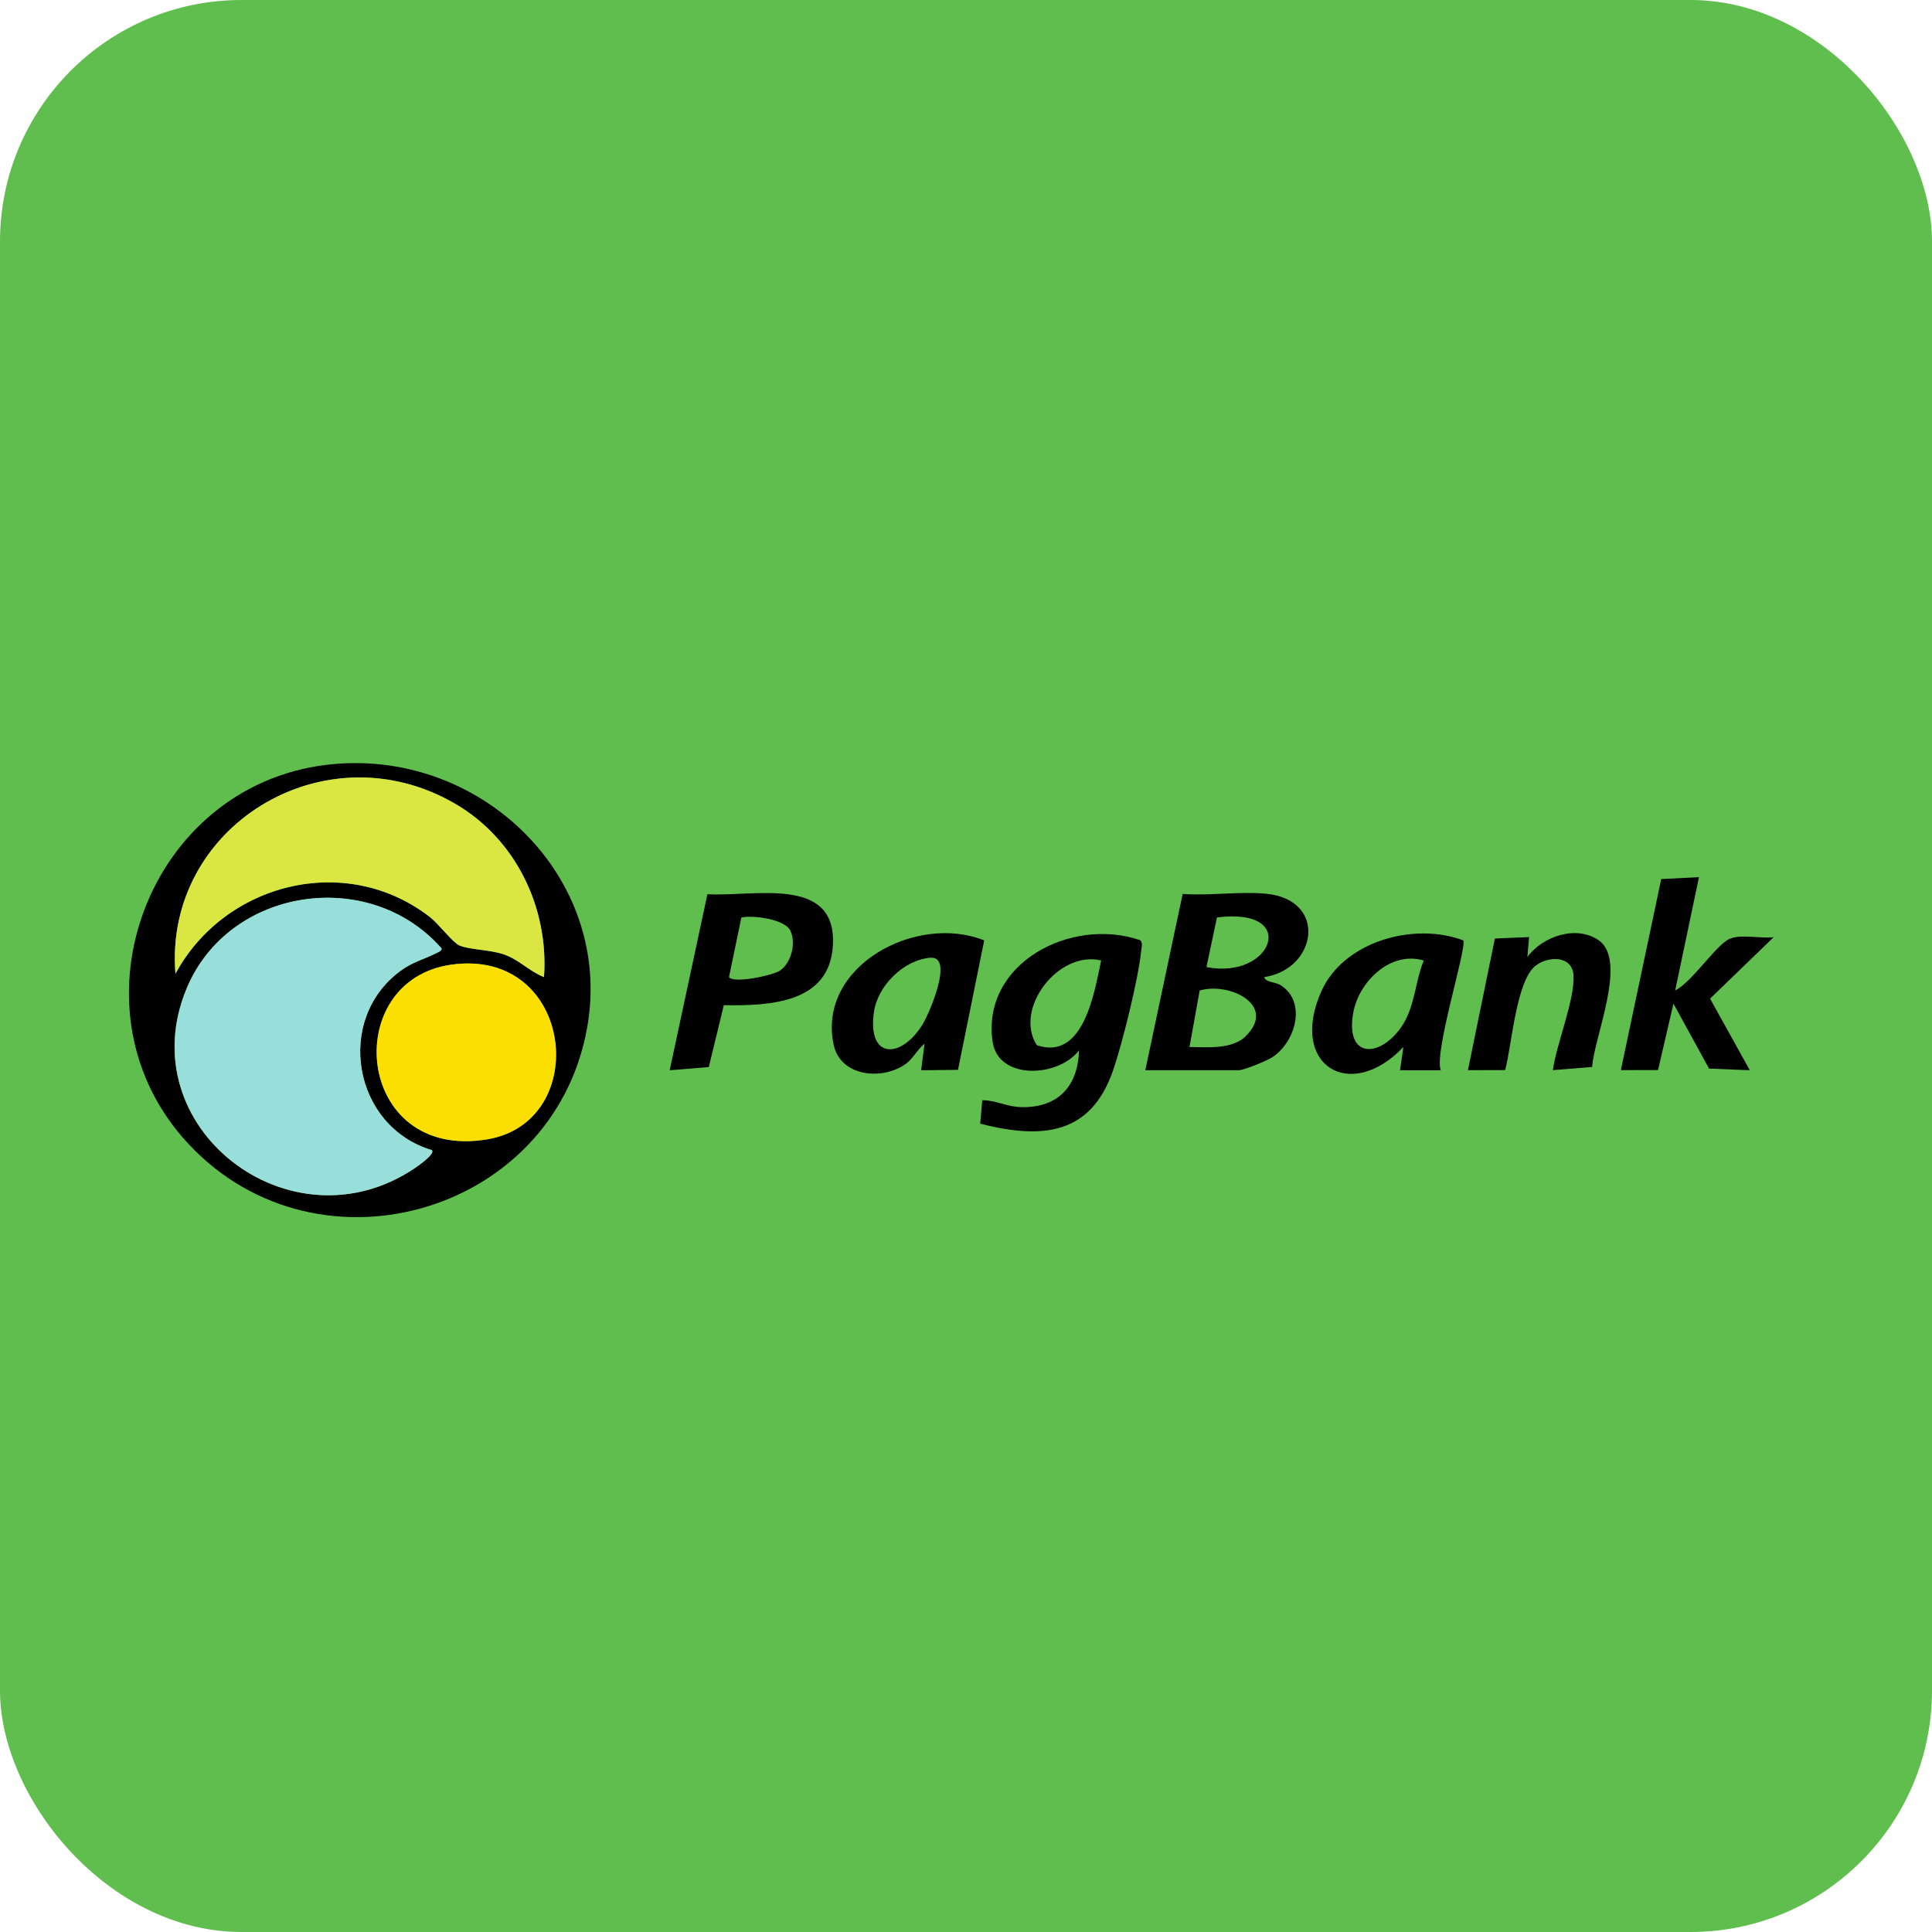 <svg width="40" height="40" viewBox="0 0 40 40" fill="none" xmlns="http://www.w3.org/2000/svg">
<rect width="40" height="40" rx="5" fill="#60BE4E"/>
<path d="M6.745 15.837C9.923 15.445 12.714 18.152 12.156 21.277C11.456 25.202 6.409 26.592 3.772 23.538C1.391 20.777 3.089 16.288 6.745 15.837ZM11.263 20.229C11.362 18.796 10.681 17.368 9.412 16.635C6.7 15.069 3.387 17.129 3.633 20.16C4.649 18.28 7.163 17.636 8.906 18.991C9.071 19.118 9.376 19.516 9.508 19.573C9.724 19.669 10.149 19.659 10.44 19.763C10.763 19.878 10.96 20.112 11.263 20.23V20.229ZM8.943 23.813C7.31 23.326 6.923 21.112 8.287 20.104C8.543 19.914 8.775 19.865 9.034 19.733C9.08 19.71 9.188 19.667 9.119 19.61C7.613 17.936 4.734 18.385 3.866 20.458C2.663 23.331 6.011 25.922 8.585 24.186C8.664 24.134 9.013 23.889 8.942 23.813H8.943ZM9.347 19.972C7.023 20.296 7.351 24.044 10.086 23.589C12.272 23.225 11.884 19.618 9.347 19.972Z" fill="black"/>
<path d="M23.712 22.159L24.486 18.508C25.04 18.549 25.669 18.451 26.213 18.504C27.492 18.627 27.273 20.065 26.174 20.23C26.206 20.346 26.395 20.32 26.524 20.403C27.053 20.752 26.825 21.563 26.351 21.883C26.236 21.96 25.752 22.158 25.647 22.158H23.713L23.712 22.159ZM24.978 20.022C26.352 20.294 26.912 18.773 25.196 18.995L24.978 20.022ZM25.797 21.446C26.436 20.813 25.46 20.327 24.838 20.507L24.627 21.677C25 21.68 25.511 21.732 25.799 21.448L25.797 21.446Z" fill="black"/>
<path d="M20.337 22.779C20.631 22.779 20.837 22.915 21.144 22.922C21.936 22.938 22.321 22.457 22.34 21.746C21.914 22.307 20.669 22.371 20.551 21.569C20.314 19.943 22.181 18.971 23.612 19.468C23.665 19.54 23.633 19.615 23.626 19.693C23.568 20.269 23.239 21.597 23.045 22.161C22.583 23.498 21.58 23.592 20.294 23.265L20.337 22.779ZM22.798 19.885C21.907 19.673 20.985 20.889 21.466 21.64C22.435 21.967 22.658 20.55 22.798 19.885Z" fill="black"/>
<path d="M13.865 22.159L14.646 18.514C15.61 18.571 17.331 18.114 17.244 19.578C17.174 20.772 15.936 20.826 14.986 20.811L14.675 22.092L13.865 22.159ZM15.349 18.996L15.093 20.23C15.186 20.37 16.008 20.194 16.152 20.093C16.388 19.928 16.485 19.516 16.362 19.265C16.248 19.031 15.589 18.942 15.349 18.996Z" fill="black"/>
<path d="M35.175 18.163L34.683 20.505C35.025 20.34 35.527 19.564 35.809 19.438C36.042 19.334 36.46 19.438 36.722 19.403L35.405 20.676L36.228 22.158L35.384 22.124L34.647 20.779L34.328 22.154L33.558 22.156L34.394 18.2L35.175 18.161V18.163Z" fill="black"/>
<path d="M19.834 22.15L19.071 22.159L19.141 21.609C18.986 21.732 18.9 21.936 18.716 22.053C18.215 22.372 17.395 22.274 17.259 21.627C16.917 20.002 18.97 18.905 20.377 19.47L19.834 22.15ZM19.265 19.828C18.7 19.875 18.166 20.418 18.093 20.959C17.954 21.954 18.675 21.919 19.108 21.197C19.256 20.95 19.747 19.79 19.265 19.83V19.828Z" fill="black"/>
<path d="M29.83 22.159H28.986L29.056 21.677C27.954 22.837 26.677 22.056 27.356 20.526C27.812 19.498 29.263 19.082 30.294 19.469C30.385 19.583 29.681 21.795 29.83 22.159ZM29.478 19.886C28.788 19.681 28.133 20.324 28.017 20.97C27.849 21.921 28.566 21.909 29.015 21.259C29.296 20.853 29.294 20.332 29.477 19.886H29.478Z" fill="black"/>
<path d="M32.15 22.157C32.223 21.622 32.606 20.697 32.578 20.194C32.554 19.789 32.075 19.784 31.799 19.989C31.387 20.297 31.301 21.653 31.162 22.155L30.392 22.157L30.95 19.431L31.658 19.401L31.623 19.814C31.935 19.385 32.638 19.145 33.101 19.469C33.7 19.886 33.005 21.471 32.963 22.09L32.151 22.156L32.15 22.157Z" fill="black"/>
<path d="M8.943 23.813C9.014 23.889 8.665 24.134 8.587 24.186C6.012 25.922 2.664 23.331 3.868 20.458C4.735 18.384 7.615 17.936 9.12 19.61C9.19 19.667 9.082 19.71 9.035 19.733C8.776 19.863 8.544 19.914 8.288 20.104C6.923 21.112 7.31 23.327 8.944 23.813H8.943Z" fill="#98DEDB"/>
<path d="M11.263 20.229C10.96 20.112 10.761 19.877 10.439 19.762C10.149 19.658 9.723 19.666 9.508 19.572C9.376 19.515 9.07 19.117 8.906 18.99C7.163 17.634 4.649 18.279 3.633 20.159C3.386 17.128 6.7 15.068 9.412 16.634C10.681 17.367 11.362 18.795 11.263 20.227V20.229Z" fill="#DAE641"/>
<path d="M9.347 19.972C11.884 19.619 12.271 23.226 10.086 23.589C7.351 24.044 7.022 20.296 9.347 19.972Z" fill="#FADF00"/>
</svg>
